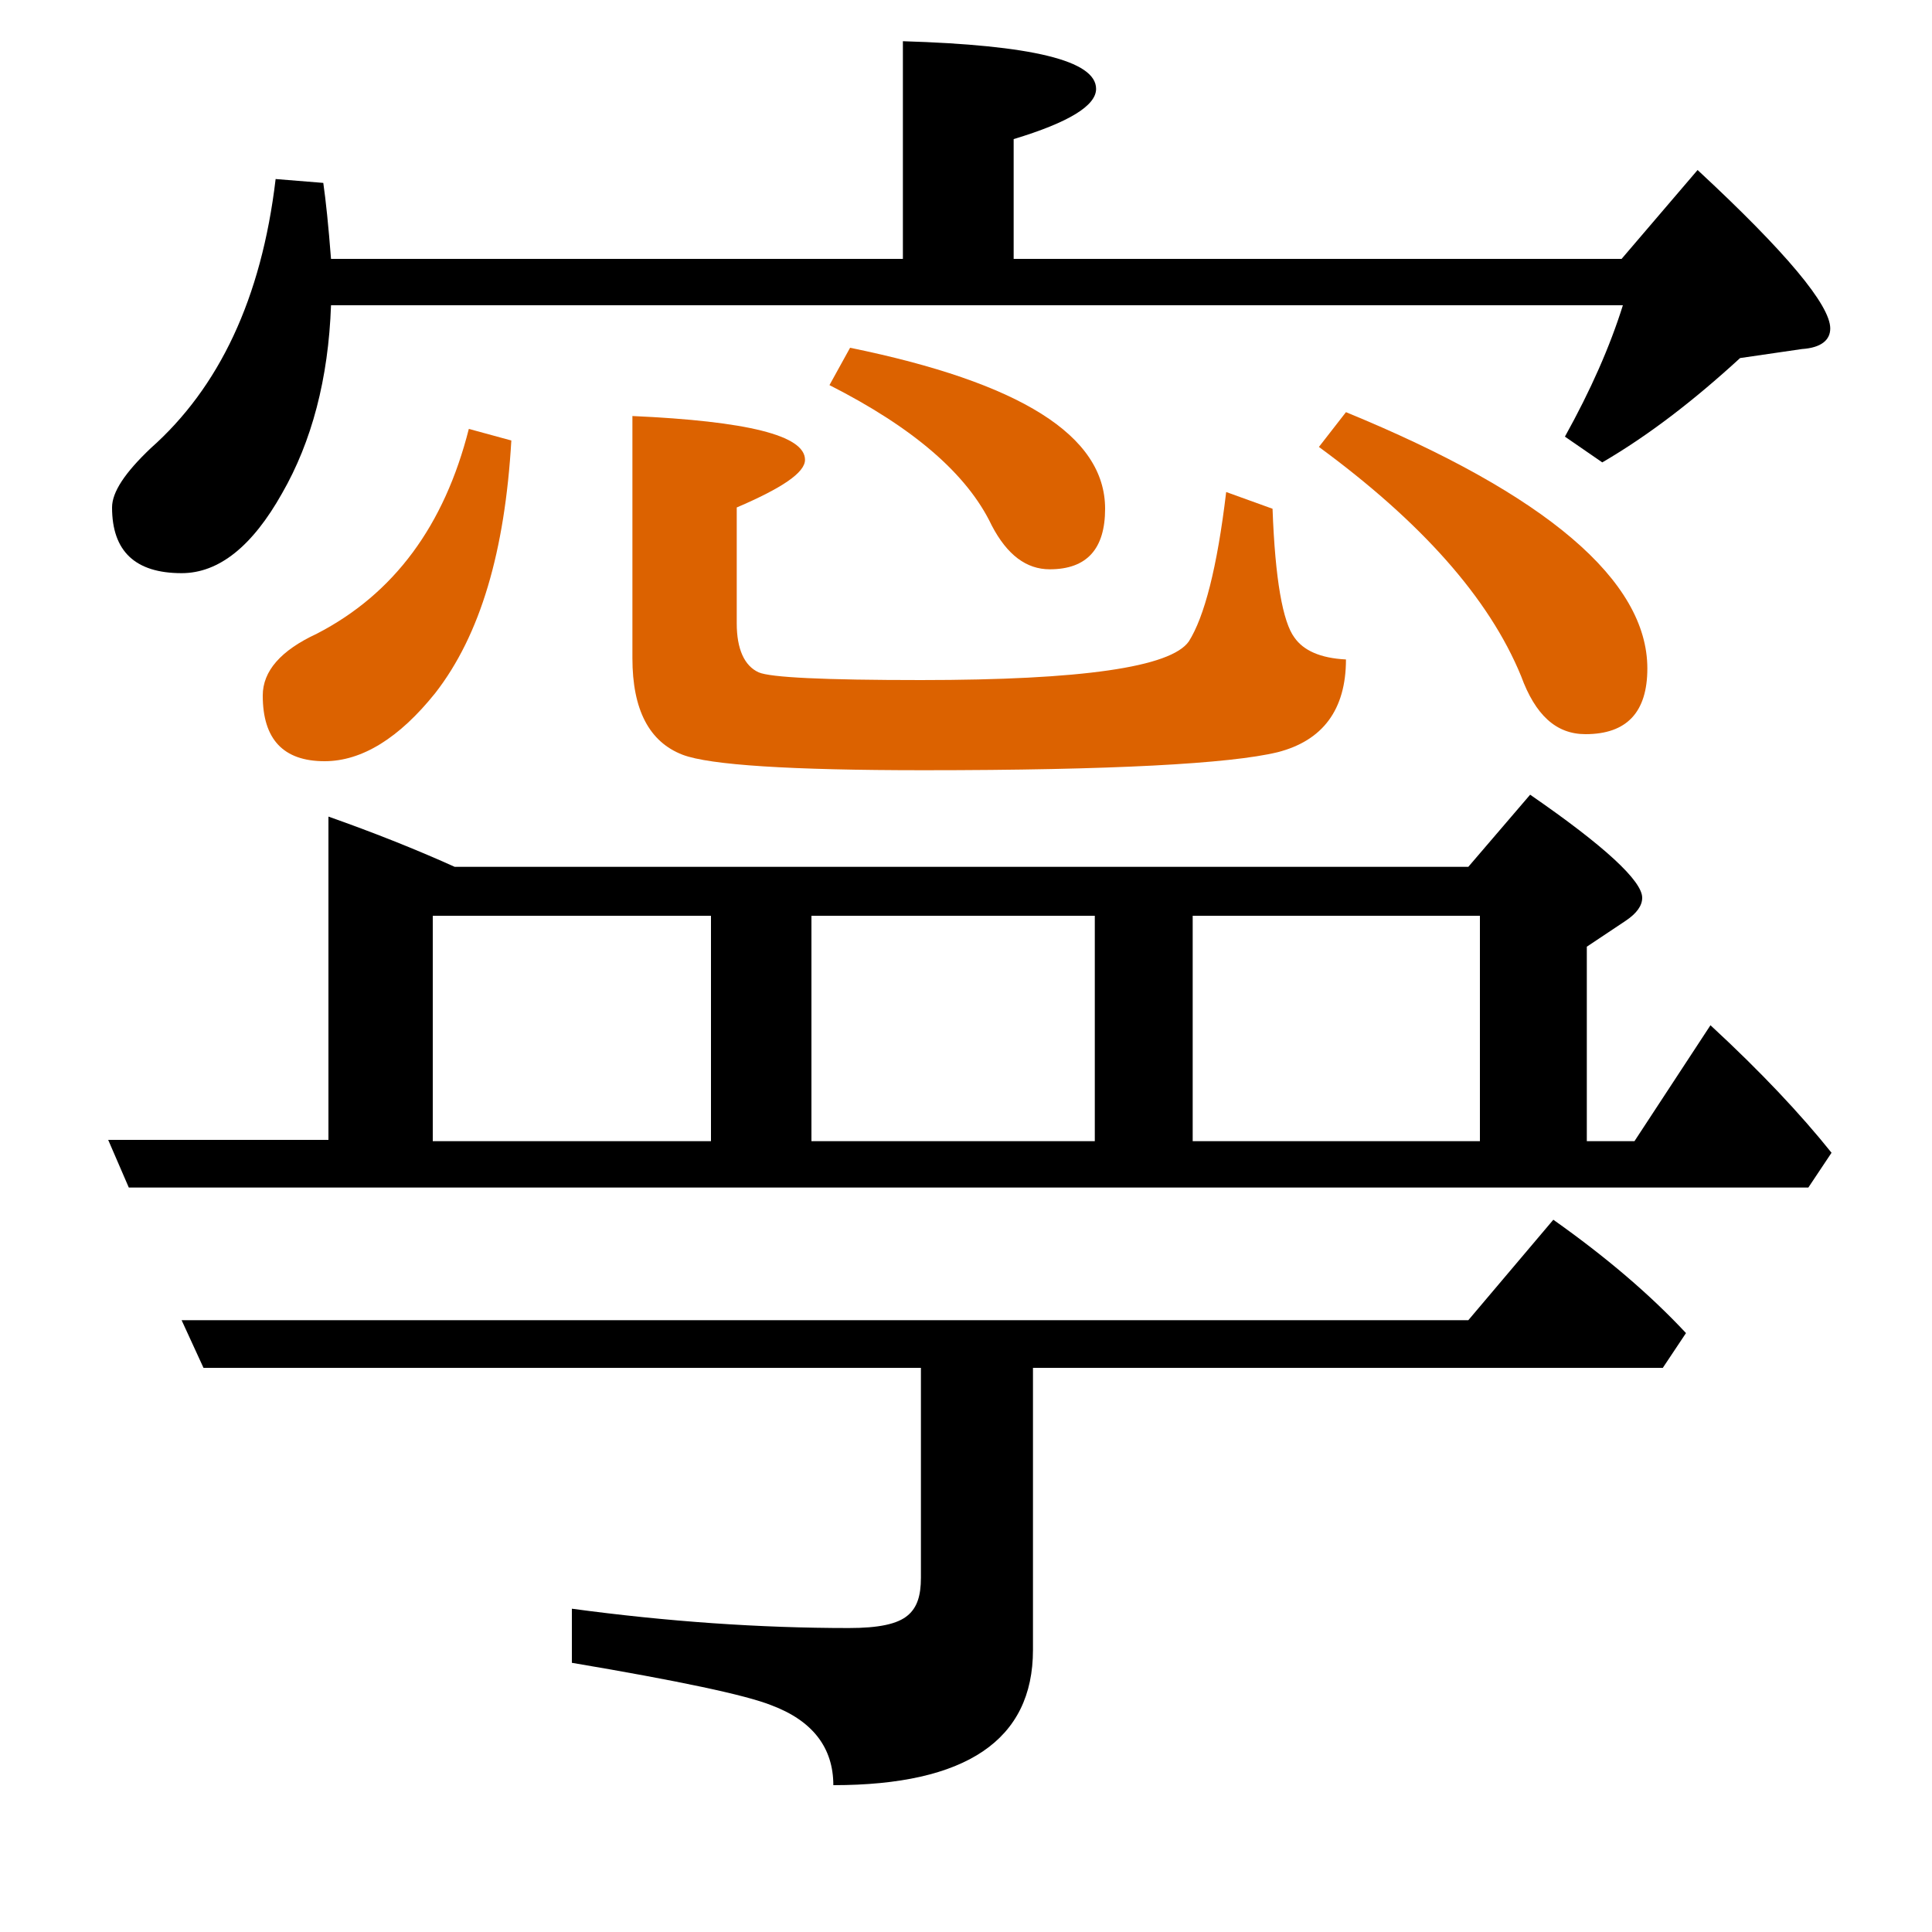 <?xml version="1.0" encoding="utf-8"?>
<!-- Generator: Adobe Illustrator 19.0.0, SVG Export Plug-In . SVG Version: 6.00 Build 0)  -->
<svg version="1.1" id="圖層_1" xmlns="http://www.w3.org/2000/svg" xmlns:xlink="http://www.w3.org/1999/xlink" x="0px" y="0px"
	 viewBox="45 -33.8 150 150" style="enable-background:new 45 -33.8 150 150;" xml:space="preserve">
<style type="text/css">
	.st0{enable-background:new    ;}
	.st1{fill:#DC6200;}
</style>
<g class="st0">
	<path class="st1" d="M107.5,1.9c0-1.9-4.5-3-13.4-3.4v18.8c0,4,1.3,6.5,3.9,7.5c2.1,0.8,8.4,1.2,18.7,1.2c14.6,0,23.8-0.5,27.5-1.4
		c3.5-0.9,5.3-3.3,5.3-7.2c-2-0.1-3.3-0.7-4-1.7c-0.9-1.2-1.5-4.5-1.7-10l-3.6-1.3c-0.7,5.9-1.7,9.7-2.9,11.6c-1.4,2-8.3,3-20.8,3
		c-7.5,0-11.7-0.2-12.6-0.6c-1.1-0.5-1.7-1.8-1.7-3.8v-9C105.7,4.1,107.5,2.9,107.5,1.9z"/>
	<path d="M59.1,10.7c2.9,0,5.5-2.1,7.8-6.2c2.3-4,3.6-8.9,3.8-14.6H171c-1,3.2-2.5,6.6-4.5,10.2l2.9,2C173,0,176.5-2.7,180.1-6
		l4.8-0.7c1.5-0.1,2.2-0.7,2.2-1.6c0-1.8-3.4-5.9-10.3-12.3l-5.9,6.9h-47.2V-23c4.3-1.3,6.4-2.6,6.4-3.9c0-2.2-5-3.4-15-3.7v16.9
		H70.7c-0.2-2.6-0.4-4.5-0.6-5.9l-3.7-0.3C65.3-10.6,62-3.7,56.7,1c-2,1.9-3,3.4-3,4.6C53.7,9,55.5,10.7,59.1,10.7z"/>
	<path d="M177.8,45.8l-5.9,9h-3.7V39.7l3-2c0.9-0.6,1.3-1.2,1.3-1.8c0-1.3-2.9-4-8.7-8l-4.8,5.6H80.3c-3.1-1.4-6.4-2.7-9.8-3.9v25.1
		H53.4l1.6,3.7h130.4l1.8-2.7C184.8,52.7,181.7,49.4,177.8,45.8z M100.2,54.8H78.6V37.3h21.6V54.8z M130,54.8h-22V37.3h22V54.8z
		 M159.9,54.8h-22.3V37.3h22.3V54.8z"/>
	<path class="st1" d="M122,7c1.2,2.3,2.7,3.4,4.5,3.4c2.9,0,4.3-1.6,4.3-4.7c0-5.7-6.6-9.8-19.8-12.5l-1.6,2.9
		C115.9-0.6,120.1,3,122,7z"/>
	<path class="st1" d="M163.1,18.7c1.1,3,2.7,4.5,5,4.5c3.2,0,4.8-1.7,4.8-5.1c0-6.8-7.8-13.5-23.4-19.9l-2.1,2.7
		C155.3,6.7,160.6,12.6,163.1,18.7z"/>
	<path d="M165.6,60.9l-6.6,7.8H59.1l1.7,3.7h55.7v16.3c0,1.4-0.3,2.3-1,2.9c-0.8,0.7-2.3,1-4.6,1c-6.9,0-14.1-0.5-21.5-1.5v4.2
		c8.3,1.4,13.5,2.5,15.5,3.3c3.2,1.2,4.8,3.3,4.8,6.2c10.3,0,15.5-3.5,15.5-10.5V72.4h48.9l1.8-2.7
		C173.1,66.7,169.7,63.8,165.6,60.9z"/>
	<path class="st1" d="M69.6,15.4c-2.8,1.3-4.2,2.9-4.2,4.8c0,3.4,1.6,5.1,4.8,5.1c2.9,0,5.8-1.8,8.6-5.3c3.5-4.5,5.4-11,5.9-19.6
		l-3.3-0.9C79.5,7,75.6,12.3,69.6,15.4z"/>
</g>
</svg>
